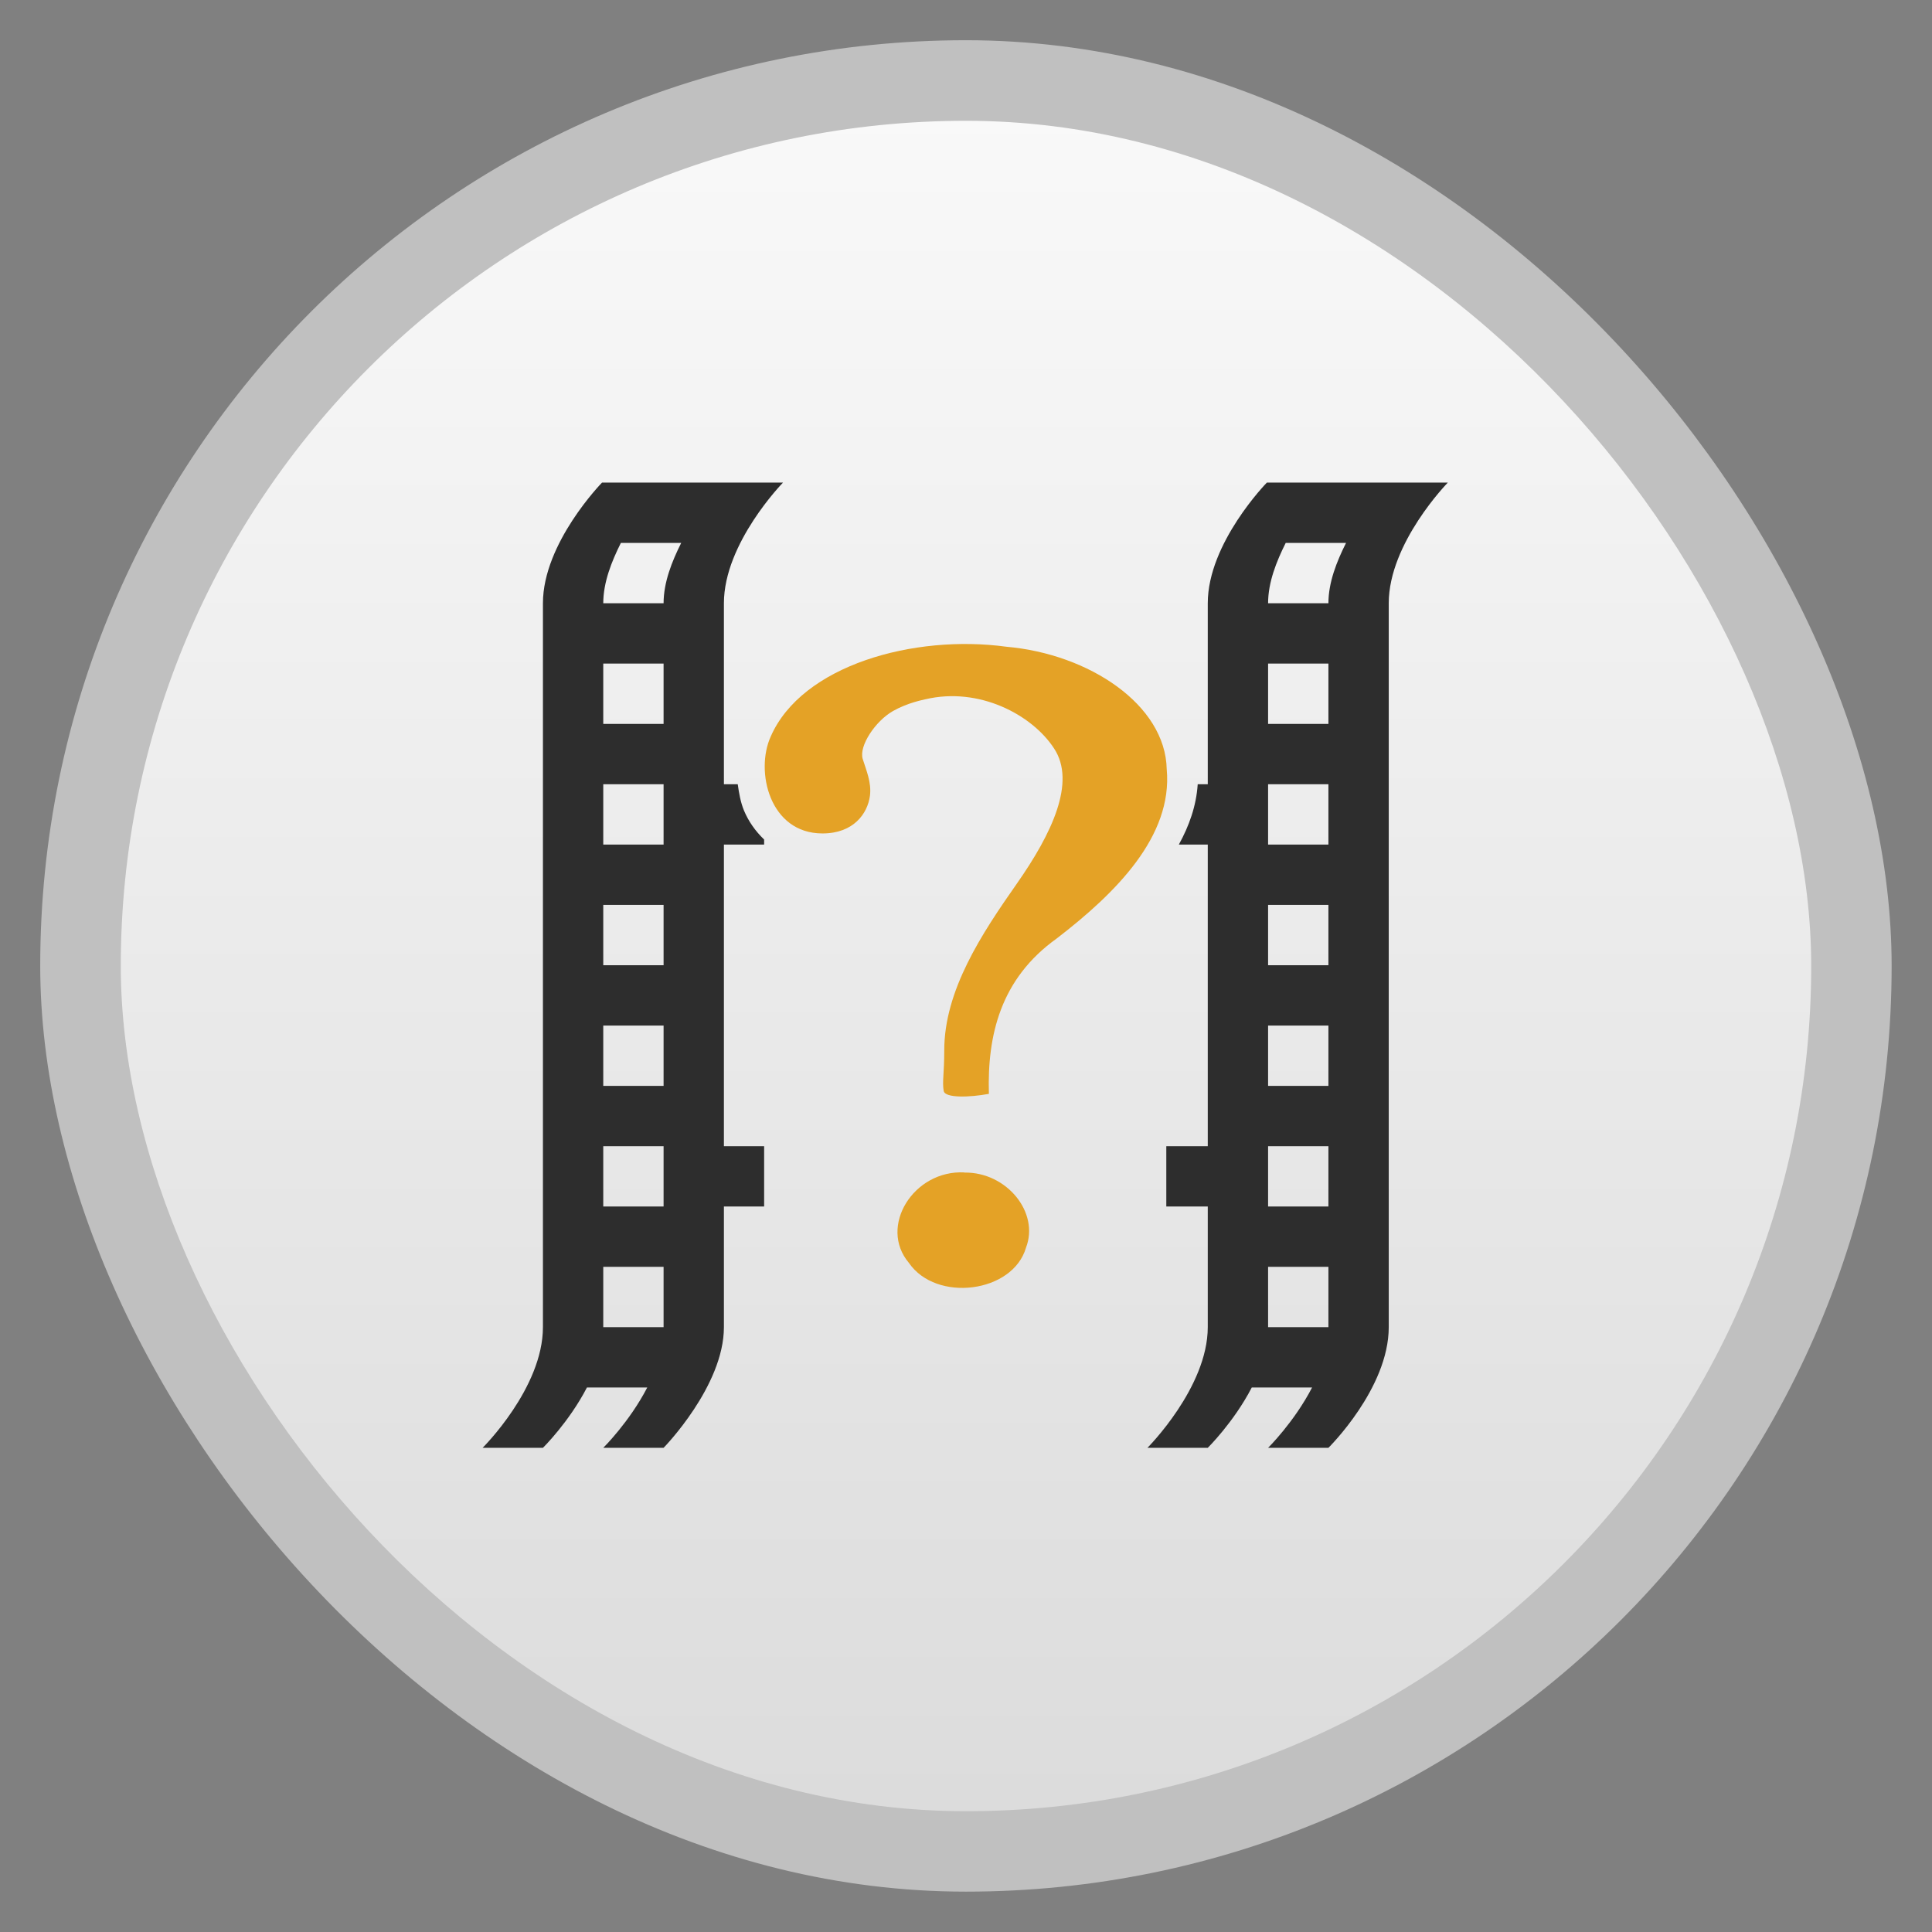 <svg width="48" xmlns="http://www.w3.org/2000/svg" viewBox="0 0 13.547 13.547" height="48" xmlns:xlink="http://www.w3.org/1999/xlink">
<rect x="0" y="0" width="13.547" height="13.547" fill="#808080" stroke="none"/>
<defs>
<linearGradient id="linearGradient4460">
<stop offset="0" style="stop-color:#dcdcdc"/>
<stop offset="1" style="stop-color:#f9f9f9"/>
</linearGradient>
<linearGradient gradientTransform="matrix(1.105 0 0 1.105 -134.28 -295.765)" xlink:href="#linearGradient4460" id="linearGradient3001" y1="279.096" y2="268.33" gradientUnits="userSpaceOnUse" x2="0"/>
</defs>
<g style="fill-rule:evenodd">
<rect width="12.982" x=".282" y=".282" rx="6.491" height="12.982" style="opacity:.5;fill:#fff"/>
<rect width="11.853" x=".847" y=".847" rx="5.926" height="11.853" style="fill:url(#linearGradient3001)"/>
</g>
<path style="fill:#2d2d2d;color:#000" d="M 14.969 12 C 14.969 12 13.5 13.5 13.5 15 L 13.5 33 C 13.5 34.514 12 36 12 36 L 13.5 36 C 13.5 36 14.149 35.36 14.594 34.5 L 16.094 34.5 C 15.649 35.36 15 36 15 36 L 16.5 36 C 16.5 36 18 34.468 18 33 L 18 30 L 19 30 L 19 28.5 L 18 28.5 L 18 21 L 19 21 L 19 20.875 C 18.779 20.664 18.608 20.415 18.5 20.156 C 18.415 19.952 18.375 19.722 18.344 19.5 L 18 19.5 L 18 15 C 18 13.5 19.469 12 19.469 12 L 14.969 12 z M 31.5 12 C 31.5 12 30.031 13.5 30.031 15 L 30.031 19.5 L 29.781 19.5 C 29.745 20.042 29.568 20.535 29.312 21 L 30.031 21 L 30.031 28.5 L 29 28.5 L 29 30 L 30.031 30 L 30.031 33 C 30.031 34.5 28.531 36 28.531 36 L 30.031 36 C 30.031 36 30.68 35.36 31.125 34.5 L 32.625 34.5 C 32.18 35.36 31.531 36 31.531 36 L 33.031 36 C 33.031 36 34.531 34.523 34.531 33 L 34.531 15 C 34.531 13.5 36 12 36 12 L 31.5 12 z M 15.438 13.5 L 16.938 13.5 C 16.708 13.959 16.5 14.478 16.5 15 L 15 15 C 15 14.478 15.208 13.959 15.438 13.5 z M 31.969 13.5 L 33.469 13.5 C 33.239 13.959 33.031 14.478 33.031 15 L 31.531 15 C 31.531 14.478 31.739 13.959 31.969 13.5 z M 15 16.5 L 16.5 16.5 L 16.5 18 L 15 18 L 15 16.5 z M 31.531 16.5 L 33.031 16.5 L 33.031 18 L 31.531 18 L 31.531 16.5 z M 15 19.5 L 16.5 19.5 L 16.5 21 L 15 21 L 15 19.5 z M 31.531 19.5 L 33.031 19.5 L 33.031 21 L 31.531 21 L 31.531 19.5 z M 15 22.5 L 16.5 22.5 L 16.5 24 L 15 24 L 15 22.5 z M 31.531 22.5 L 33.031 22.5 L 33.031 24 L 31.531 24 L 31.531 22.5 z M 15 25.5 L 16.5 25.5 L 16.5 27 L 15 27 L 15 25.5 z M 31.531 25.5 L 33.031 25.5 L 33.031 27 L 31.531 27 L 31.531 25.5 z M 15 28.5 L 16.5 28.5 L 16.5 30 L 15 30 L 15 28.5 z M 31.531 28.5 L 33.031 28.5 L 33.031 30 L 31.531 30 L 31.531 28.5 z M 15 31.5 L 16.5 31.5 L 16.5 33 L 15 33 L 15 31.5 z M 31.531 31.5 L 33.031 31.5 L 33.031 33 L 31.531 33 L 31.531 31.5 z " transform="scale(.282)"/>
<path style="fill:#e4a226" d="M 6.934,7.67 C 6.922,7.26 7.015,6.863 7.409,6.581 7.824,6.262 8.224,5.864 8.181,5.394 8.172,4.941 7.636,4.586 7.058,4.535 6.408,4.446 5.622,4.665 5.404,5.165 c -0.11,0.243 -0.008,0.679 0.363,0.679 0.217,0 0.316,-0.138 0.333,-0.264 0.012,-0.095 -0.027,-0.181 -0.051,-0.259 -0.027,-0.09 0.088,-0.264 0.212,-0.335 0.104,-0.059 0.213,-0.079 0.229,-0.083 0.374,-0.088 0.746,0.107 0.901,0.345 C 7.547,5.485 7.375,5.846 7.13,6.196 6.884,6.547 6.62,6.945 6.621,7.368 c 0,0.161 -0.015,0.216 -0.004,0.281 0.008,0.052 0.183,0.046 0.317,0.021 z M 6.763,8.221 c -0.357,-0.019 -0.605,0.38 -0.39,0.634 0.192,0.28 0.729,0.211 0.821,-0.106 0.096,-0.247 -0.135,-0.531 -0.431,-0.527 l 0,0 z"/>
</svg>
